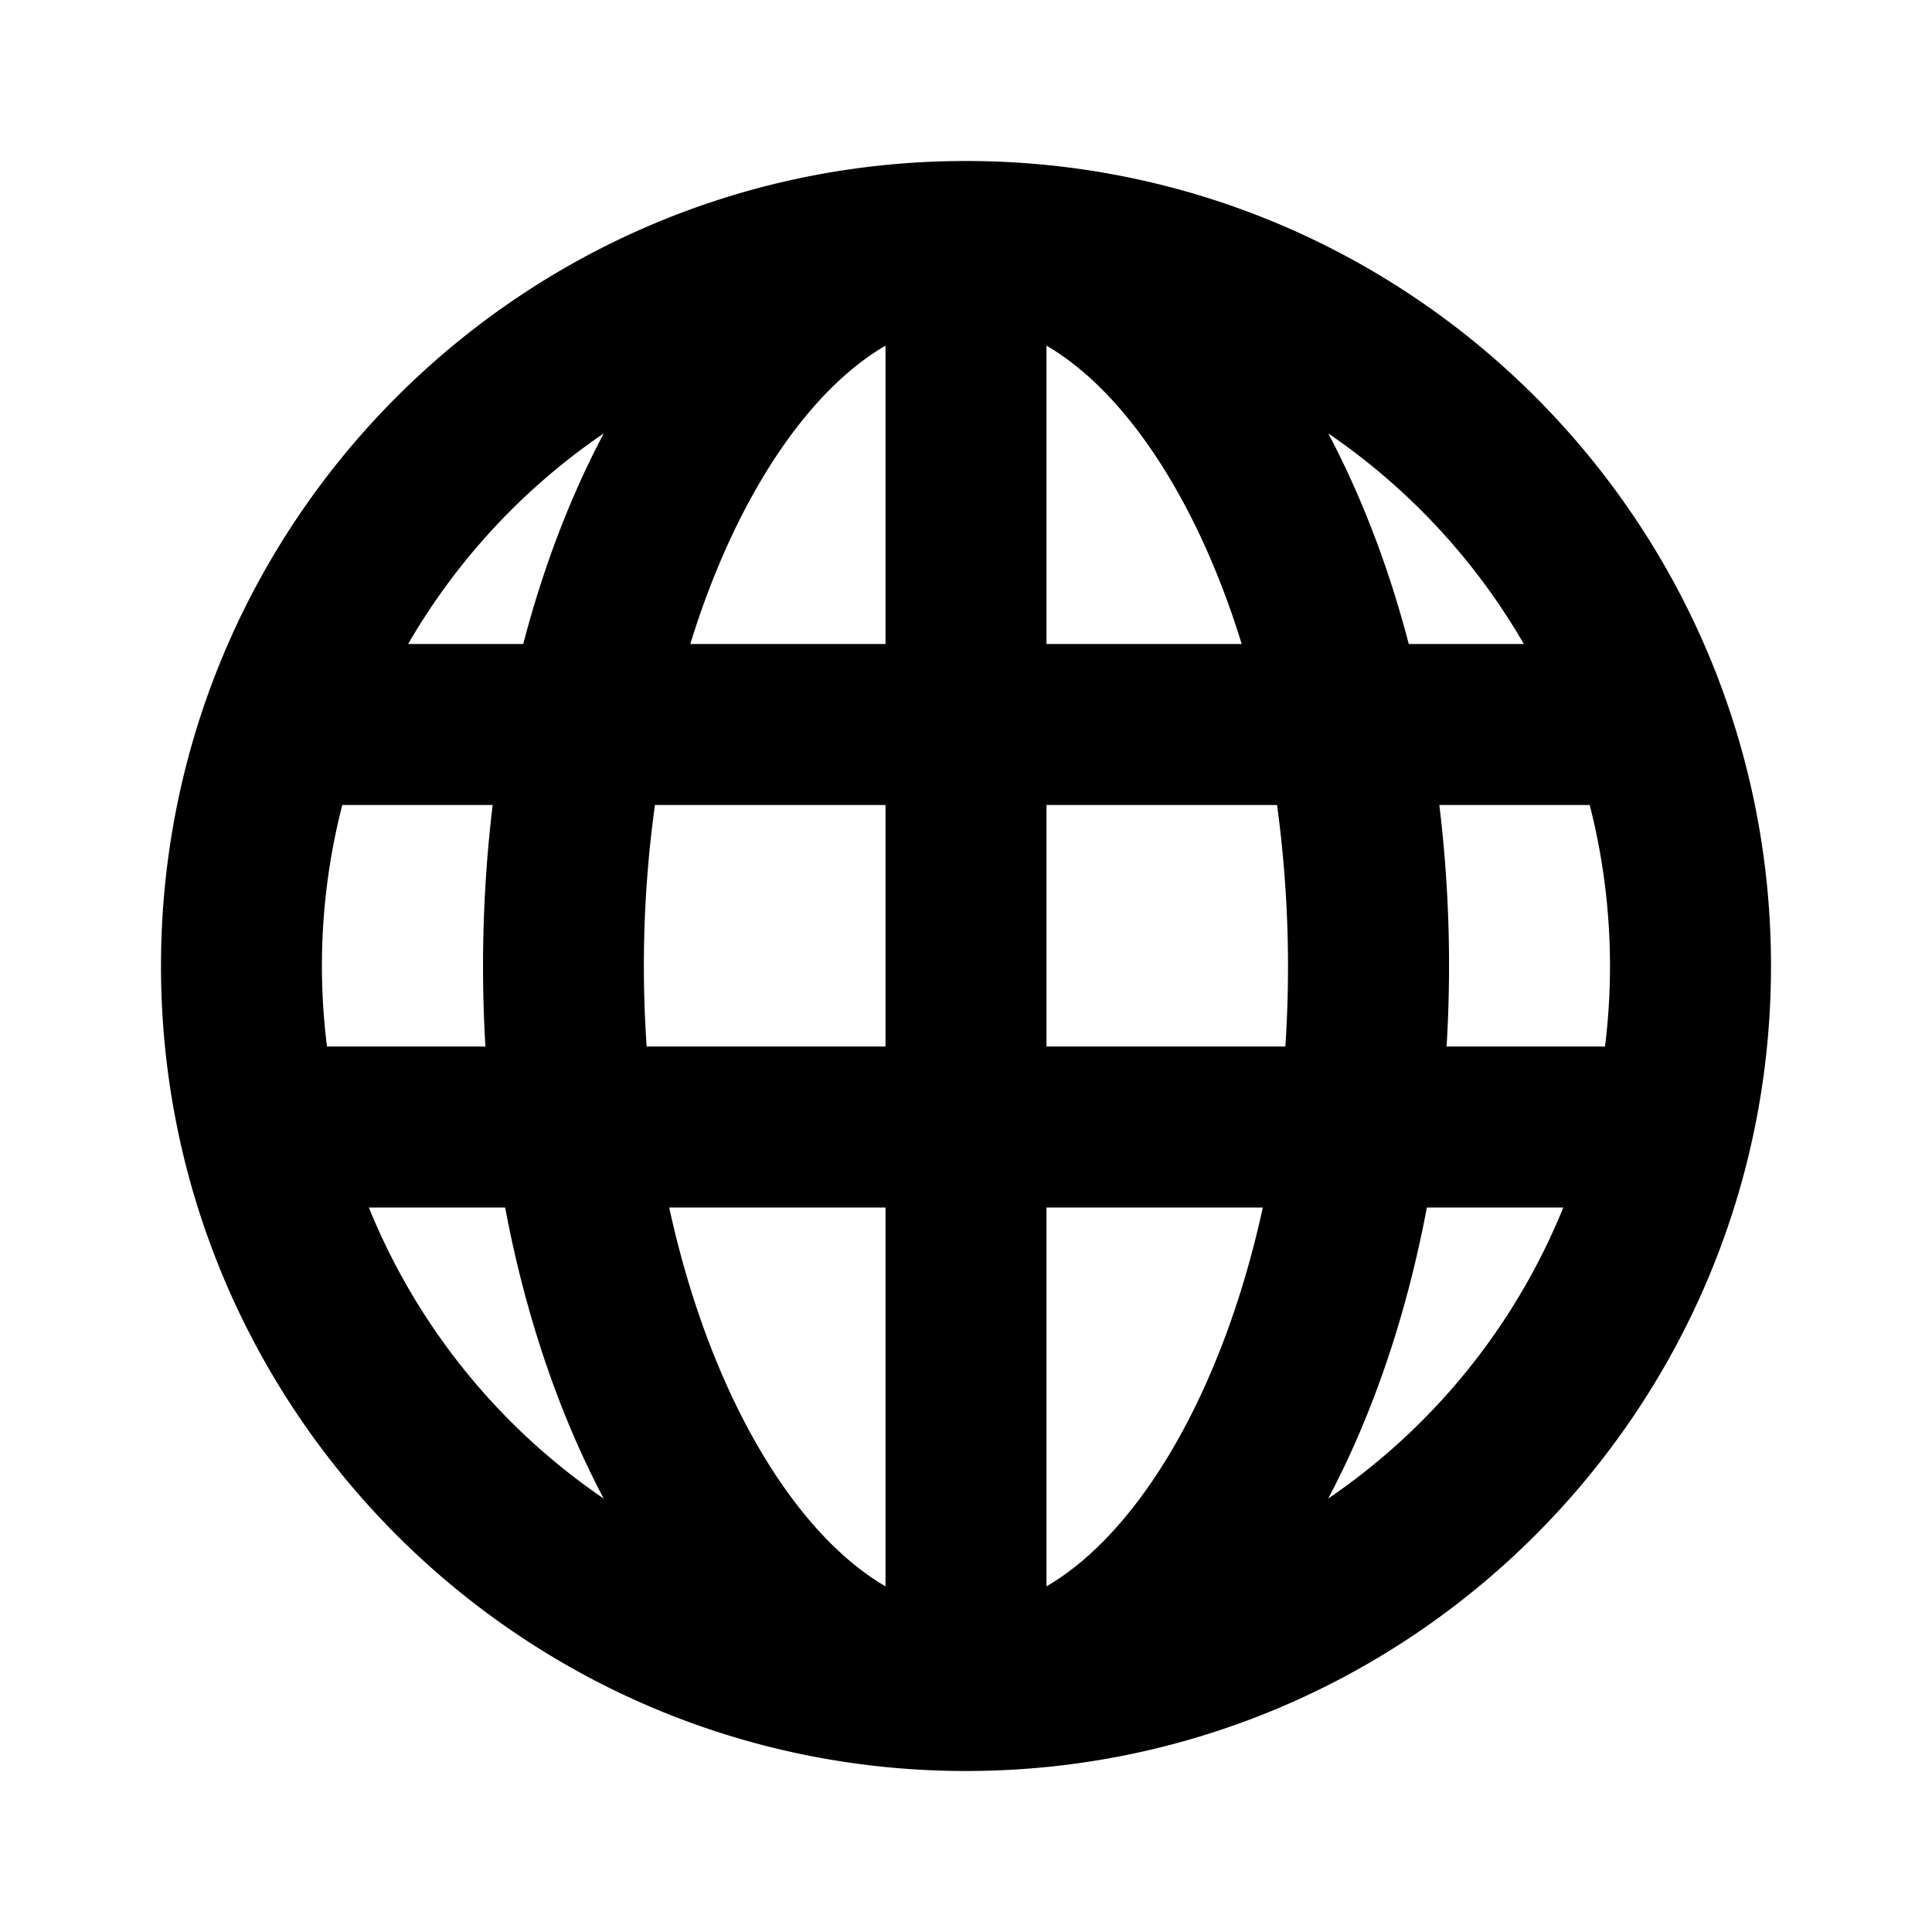 <svg xmlns="http://www.w3.org/2000/svg" width="24" height="24" class="wd-icon-globe wd-icon" focusable="false" role="presentation" viewBox="0 0 24 24">
    <g fill-rule="evenodd" class="wd-icon-container">
        <path fill-rule="nonzero" d="M8.033 13H11v-3H8.136a14.564 14.564 0 0 0-.103 3zm.28 2c.504 2.316 1.551 4.046 2.687 4.706V15H8.313zm7.654-2a14.879 14.879 0 0 0-.103-3H13v3h2.967zm-.28 2H13v4.706c1.136-.66 2.183-2.39 2.687-4.706zM4.062 13H6.03a16.82 16.82 0 0 1 .09-3H4.252a8.014 8.014 0 0 0-.19 3zm.52 2A8.028 8.028 0 0 0 7.5 18.616C6.95 17.579 6.529 16.35 6.275 15H4.582zm15.356-2a8.079 8.079 0 0 0-.19-3H17.88a16.557 16.557 0 0 1 .09 3h1.968zm-.52 2h-1.693c-.254 1.351-.677 2.58-1.226 3.616A8.028 8.028 0 0 0 19.42 15zM8.575 8H11V4.294C10.034 4.855 9.133 6.19 8.575 8zm6.85 0c-.558-1.81-1.46-3.145-2.425-3.706V8h2.425zM5.07 8H6.5c.25-.96.59-1.841 1-2.616A8.04 8.04 0 0 0 5.07 8zm13.86 0a8.04 8.04 0 0 0-2.43-2.616c.41.775.75 1.656 1 2.616h1.43zM12 22C6.477 22 2 17.523 2 12S6.477 2 12 2s10 4.477 10 10-4.477 10-10 10z" class="wd-icon-fill"/>
    </g>
</svg>
